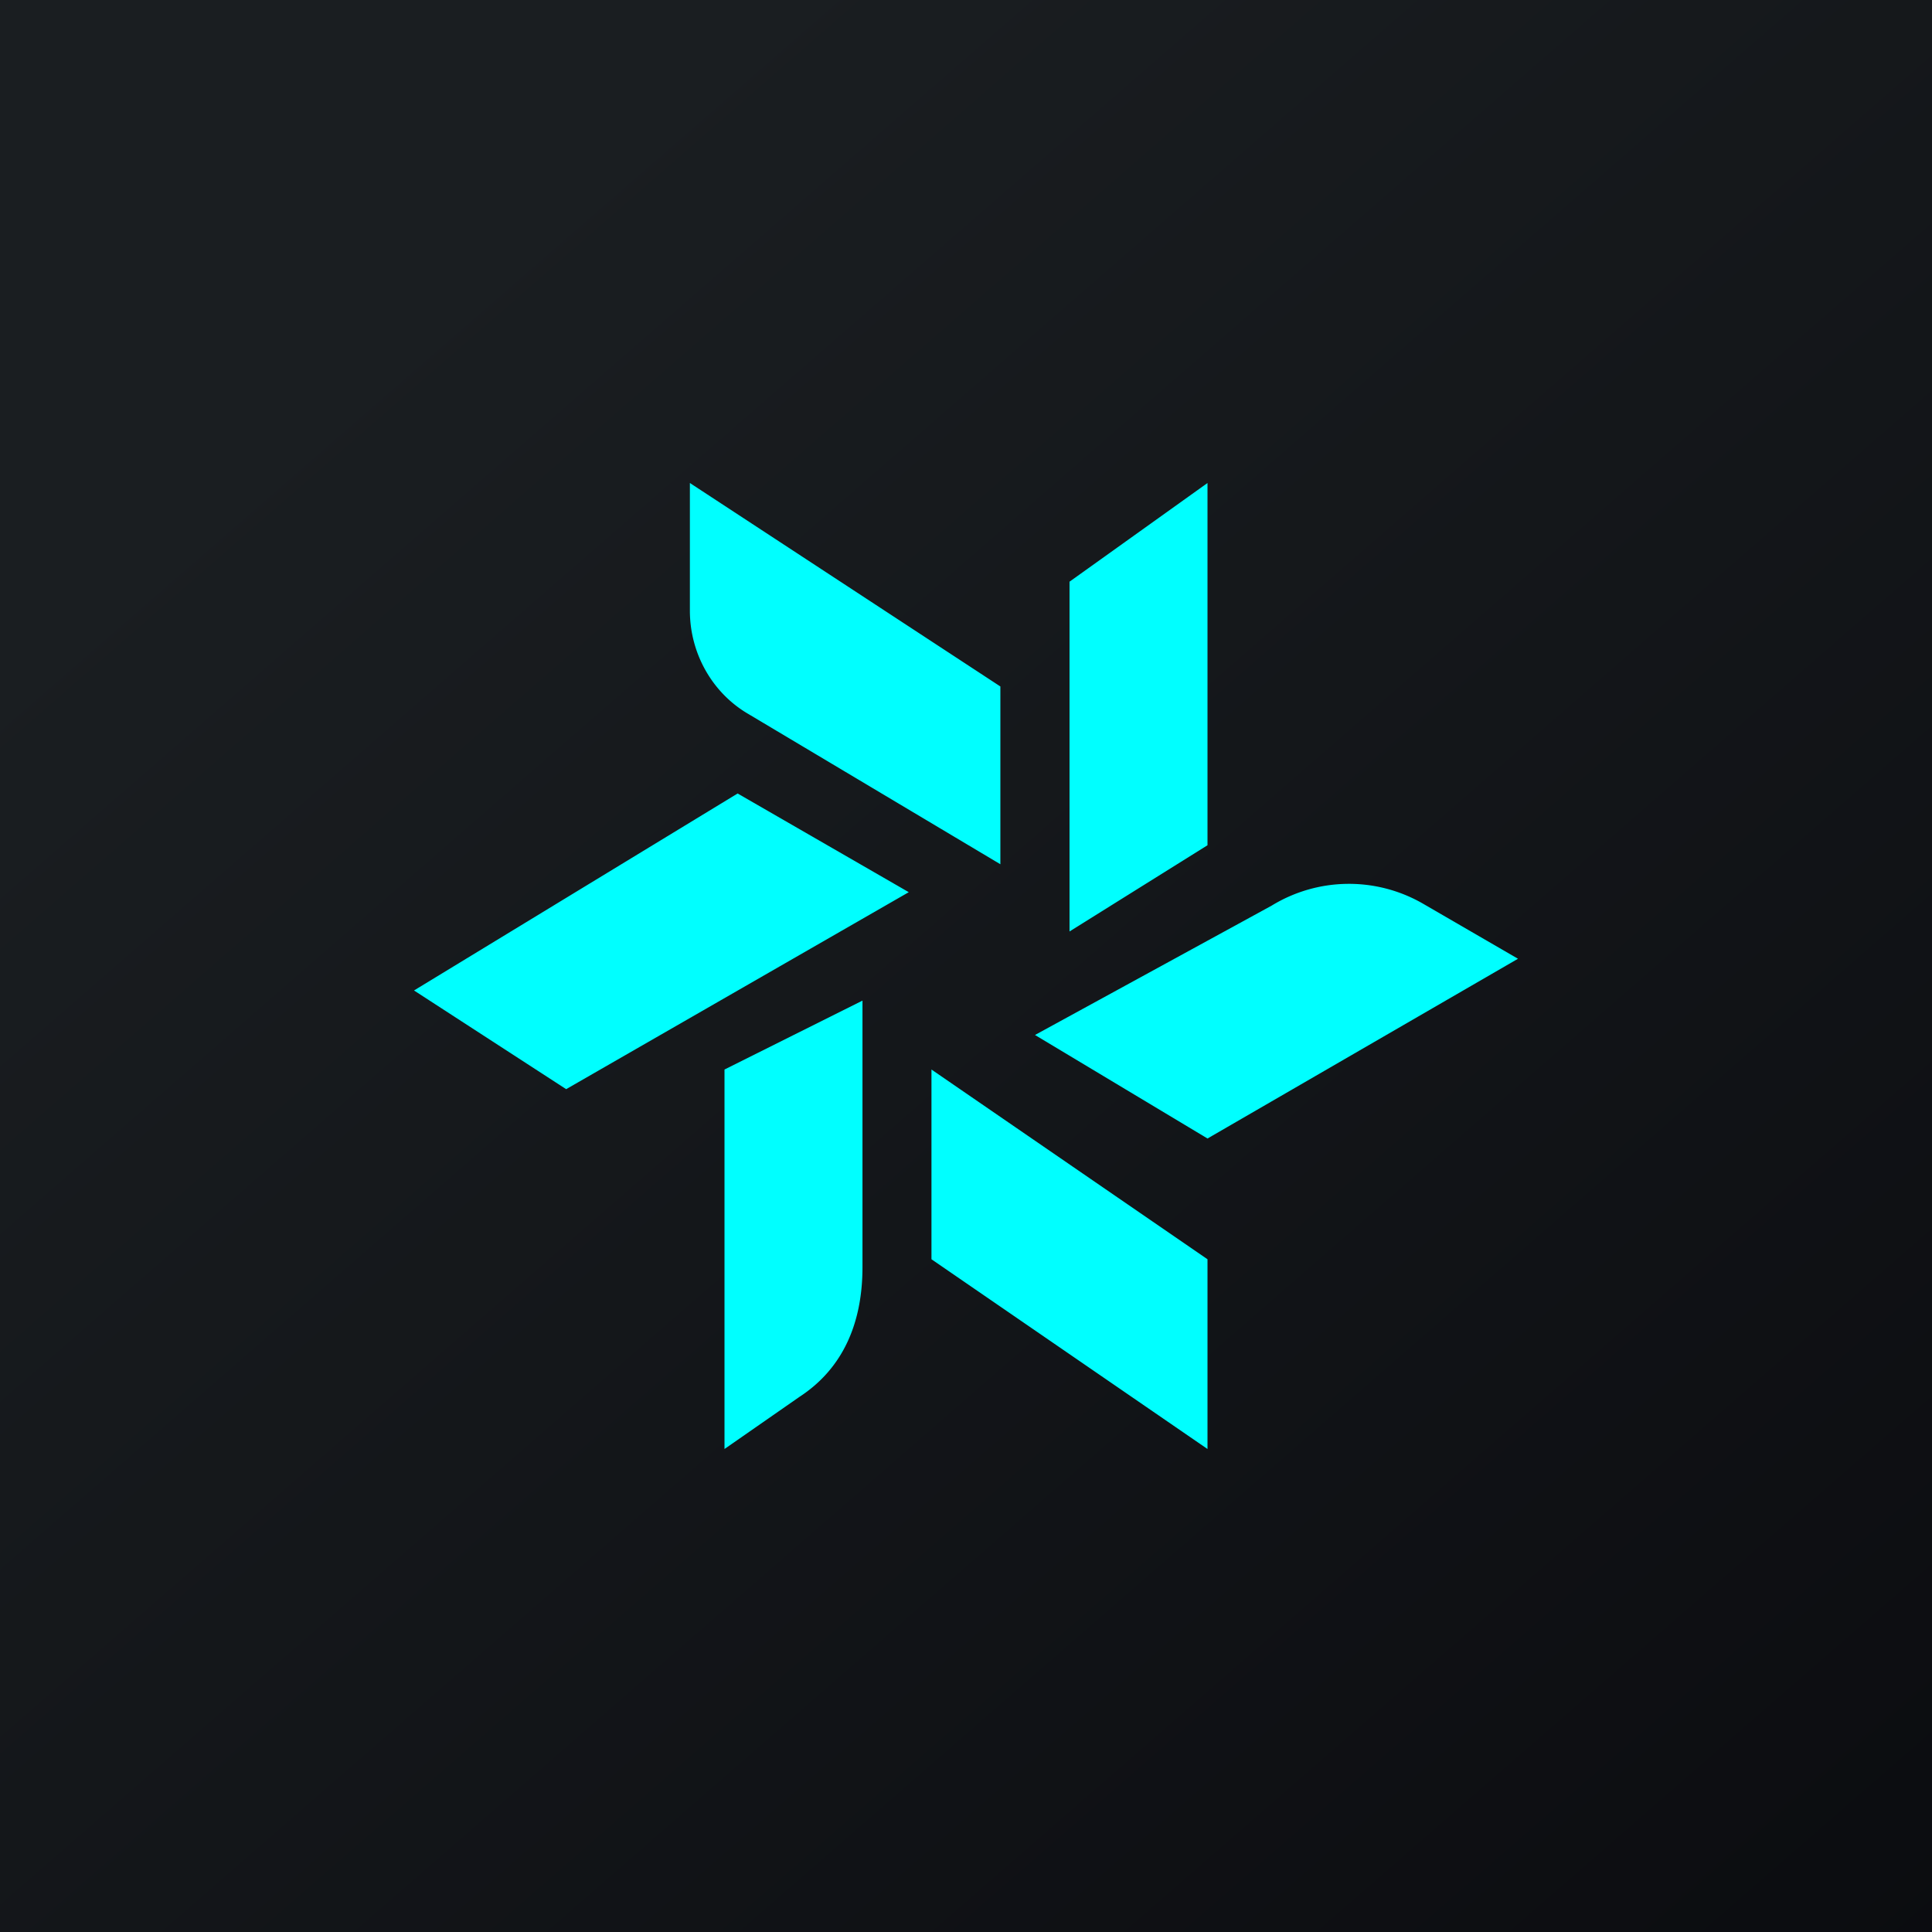 <svg xmlns="http://www.w3.org/2000/svg" width="24" height="24" fill="none" viewBox="0 0 24 24"><g clip-path="url(#a)"><path fill="url(#b)" d="M0 0h24v24H0z"/><path fill="#0FF" d="M13.286 7.226v4.345L15 10.5V6zm2.511 4.024-2.94 1.607L15 14.143l3.857-2.233-1.183-.686a1.84 1.84 0 0 0-1.877.026M15 15.643l-3.429-2.357v2.357L15 18zm-4.286.098V12.43L9 13.286V18l.93-.647c.553-.36.784-.934.784-1.612m.575-4.658L9.163 9.857l-4.02 2.447 1.89 1.226zm1.14-2.554L8.57 6v1.586c0 .531.279 1.024.729 1.285l3.128 1.865V8.529"/></g><defs><linearGradient id="b" x1="4.466" x2="29.207" y1="4.161" y2="32.58" gradientUnits="userSpaceOnUse"><stop stop-color="#1A1E21"/><stop offset="1" stop-color="#06060A"/></linearGradient><clipPath id="a"><path fill="#fff" d="M0 0h24v24H0z"/></clipPath></defs></svg>